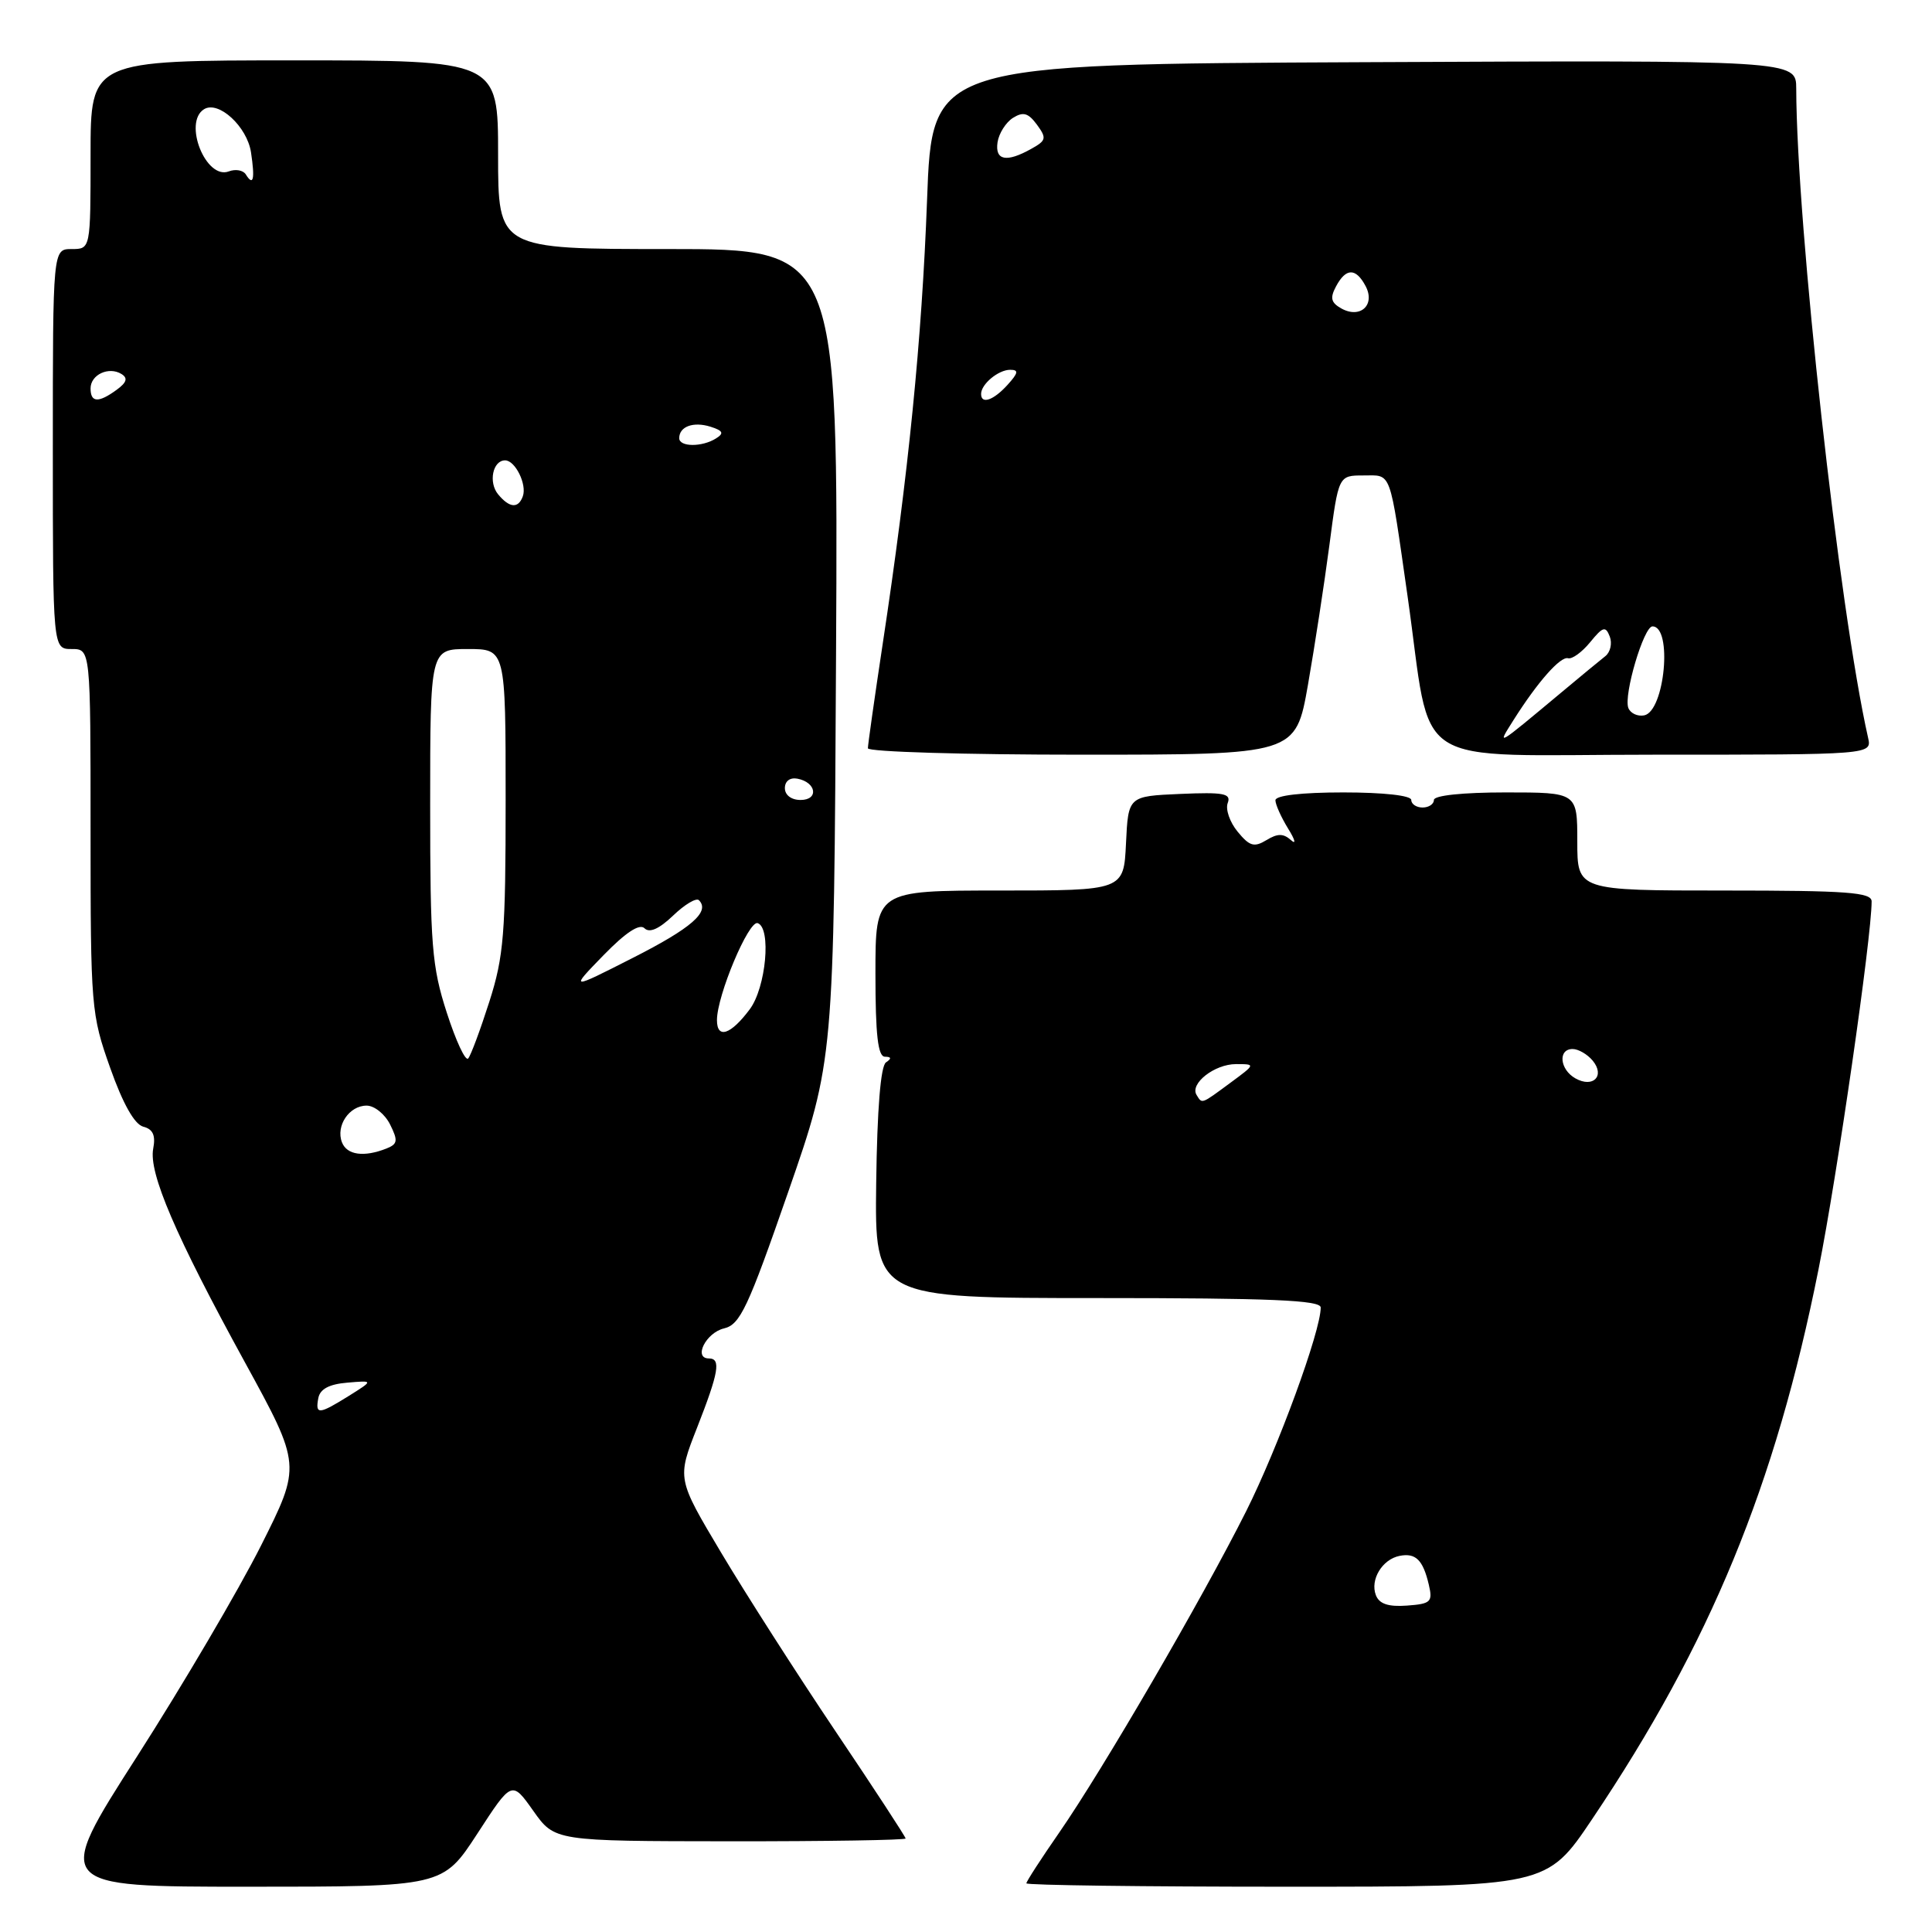 <?xml version="1.0" encoding="UTF-8" standalone="no"?>
<!DOCTYPE svg PUBLIC "-//W3C//DTD SVG 1.1//EN" "http://www.w3.org/Graphics/SVG/1.1/DTD/svg11.dtd" >
<svg xmlns="http://www.w3.org/2000/svg" xmlns:xlink="http://www.w3.org/1999/xlink" version="1.1" viewBox="0 0 256 256">
 <g >
 <path fill="currentColor"
d=" M 63.25 242.97 C 67.82 235.93 67.82 235.93 70.66 239.94 C 73.50 243.96 73.50 243.96 96.75 243.98 C 109.54 243.99 120.00 243.82 120.00 243.61 C 120.00 243.40 115.81 236.98 110.68 229.36 C 105.56 221.74 98.75 211.10 95.54 205.71 C 89.71 195.93 89.71 195.93 92.36 189.19 C 95.25 181.82 95.56 180.00 93.93 180.00 C 91.83 180.00 93.55 176.58 95.94 176.02 C 98.07 175.51 99.10 173.32 104.43 157.97 C 110.50 140.50 110.50 140.50 110.78 86.75 C 111.07 33.00 111.07 33.00 88.53 33.00 C 66.00 33.00 66.00 33.00 66.00 20.50 C 66.00 8.00 66.00 8.00 39.00 8.00 C 12.00 8.00 12.00 8.00 12.00 20.50 C 12.00 33.00 12.00 33.00 9.50 33.00 C 7.00 33.00 7.00 33.00 7.00 59.50 C 7.00 86.00 7.00 86.00 9.50 86.00 C 12.00 86.00 12.00 86.00 12.00 110.09 C 12.00 133.49 12.08 134.40 14.60 141.50 C 16.28 146.25 17.82 148.98 18.98 149.29 C 20.27 149.62 20.64 150.44 20.30 152.21 C 19.69 155.42 23.23 163.68 32.44 180.49 C 39.93 194.17 39.93 194.17 34.57 204.83 C 31.61 210.70 24.23 223.26 18.15 232.75 C 7.10 250.00 7.10 250.00 32.89 250.00 C 58.67 250.00 58.67 250.00 63.25 242.97 Z  M 210.97 241.04 C 226.64 217.74 235.24 196.84 240.96 168.21 C 243.44 155.78 248.00 124.19 248.00 119.44 C 248.00 118.24 244.79 118.00 228.50 118.00 C 209.00 118.00 209.00 118.00 209.00 111.50 C 209.00 105.00 209.00 105.00 199.50 105.00 C 193.83 105.00 190.00 105.40 190.00 106.00 C 190.00 106.55 189.32 107.00 188.50 107.00 C 187.68 107.00 187.00 106.55 187.00 106.00 C 187.00 105.41 183.33 105.00 178.00 105.00 C 172.46 105.00 169.00 105.40 169.00 106.04 C 169.00 106.60 169.76 108.29 170.68 109.79 C 171.61 111.28 171.78 111.97 171.06 111.32 C 170.05 110.42 169.29 110.42 167.81 111.32 C 166.18 112.31 165.57 112.13 163.99 110.20 C 162.95 108.94 162.36 107.23 162.68 106.40 C 163.16 105.14 162.15 104.95 156.38 105.20 C 149.50 105.50 149.50 105.50 149.20 111.75 C 148.90 118.00 148.90 118.00 132.45 118.00 C 116.00 118.00 116.00 118.00 116.00 129.00 C 116.00 137.13 116.33 140.00 117.25 140.02 C 118.12 140.03 118.16 140.26 117.40 140.77 C 116.69 141.24 116.23 146.95 116.10 156.75 C 115.91 172.00 115.91 172.00 145.46 172.00 C 168.42 172.00 175.00 172.28 175.00 173.25 C 175.02 176.35 169.34 191.84 165.12 200.25 C 159.27 211.90 146.10 234.53 140.37 242.80 C 137.97 246.26 136.00 249.30 136.00 249.55 C 136.00 249.80 151.51 250.00 170.47 250.00 C 204.95 250.00 204.95 250.00 210.97 241.04 Z  M 173.31 90.75 C 174.20 85.66 175.48 77.34 176.15 72.25 C 177.36 63.00 177.36 63.00 180.66 63.00 C 184.45 63.00 184.07 61.97 186.51 79.00 C 189.86 102.42 186.10 100.00 219.10 100.00 C 248.04 100.00 248.04 100.00 247.53 97.75 C 243.69 80.75 238.06 29.83 238.01 11.74 C 238.00 7.98 238.00 7.98 180.75 8.24 C 123.50 8.50 123.50 8.50 122.84 26.50 C 122.15 45.00 120.38 62.79 116.95 85.40 C 115.88 92.49 115.00 98.68 115.00 99.15 C 115.00 99.62 127.75 100.00 143.34 100.00 C 171.68 100.00 171.68 100.00 173.31 90.75 Z  M 42.18 185.25 C 42.41 184.05 43.62 183.41 46.01 183.21 C 49.50 182.91 49.50 182.91 46.23 184.96 C 42.23 187.45 41.76 187.48 42.18 185.25 Z  M 45.31 151.36 C 44.47 149.18 46.27 146.50 48.58 146.50 C 49.60 146.50 51.00 147.62 51.69 149.00 C 52.76 151.15 52.69 151.59 51.22 152.18 C 48.22 153.37 45.96 153.05 45.31 151.36 Z  M 59.20 134.18 C 57.22 128.06 57.00 125.24 57.00 106.68 C 57.00 86.00 57.00 86.00 62.00 86.00 C 67.00 86.00 67.00 86.00 67.00 105.98 C 67.00 123.70 66.76 126.72 64.84 132.73 C 63.65 136.45 62.39 139.84 62.04 140.25 C 61.68 140.67 60.41 137.93 59.20 134.18 Z  M 95.00 135.17 C 95.00 131.92 99.21 121.90 100.40 122.32 C 102.23 122.96 101.50 130.85 99.35 133.73 C 96.83 137.11 95.00 137.72 95.00 135.17 Z  M 79.95 126.59 C 82.90 123.56 84.74 122.34 85.40 123.00 C 86.06 123.66 87.34 123.09 89.19 121.32 C 90.72 119.85 92.26 118.93 92.61 119.28 C 94.13 120.80 91.63 122.98 83.84 126.93 C 75.50 131.17 75.50 131.17 79.95 126.59 Z  M 104.00 104.43 C 104.00 103.50 104.68 102.99 105.67 103.18 C 108.18 103.66 108.52 106.00 106.08 106.00 C 104.85 106.00 104.00 105.35 104.00 104.43 Z  M 66.01 65.51 C 64.69 63.92 65.29 61.00 66.93 61.00 C 68.27 61.00 69.84 64.19 69.28 65.75 C 68.69 67.41 67.52 67.33 66.01 65.51 Z  M 90.00 58.06 C 90.00 56.51 91.88 55.83 94.14 56.54 C 95.81 57.07 95.97 57.41 94.88 58.09 C 93.04 59.26 90.00 59.24 90.00 58.06 Z  M 12.00 51.47 C 12.00 49.64 14.42 48.52 16.10 49.56 C 16.97 50.10 16.79 50.68 15.46 51.65 C 13.05 53.41 12.00 53.36 12.00 51.47 Z  M 32.57 23.11 C 32.22 22.55 31.21 22.37 30.32 22.71 C 27.28 23.87 24.23 16.21 27.04 14.47 C 28.96 13.29 32.74 16.77 33.26 20.19 C 33.80 23.76 33.57 24.73 32.57 23.11 Z  M 182.31 211.37 C 181.52 209.31 183.16 206.61 185.46 206.16 C 187.59 205.74 188.56 206.70 189.33 210.00 C 189.86 212.27 189.59 212.52 186.42 212.75 C 183.96 212.93 182.76 212.53 182.31 211.37 Z  M 158.55 145.08 C 157.63 143.59 160.93 141.00 163.77 141.00 C 166.39 141.00 166.39 141.00 163.00 143.50 C 159.12 146.36 159.30 146.30 158.55 145.08 Z  M 208.75 142.89 C 206.67 141.72 206.41 139.00 208.38 139.00 C 209.14 139.00 210.33 139.69 211.04 140.54 C 212.71 142.56 211.10 144.21 208.75 142.89 Z  M 200.55 95.41 C 203.75 90.35 206.77 86.93 207.78 87.22 C 208.31 87.37 209.62 86.42 210.70 85.10 C 212.40 83.02 212.75 82.92 213.30 84.34 C 213.65 85.24 213.38 86.42 212.72 86.94 C 212.05 87.47 209.47 89.59 207.00 91.66 C 198.13 99.06 198.32 98.95 200.55 95.41 Z  M 215.76 93.80 C 215.12 92.08 217.81 83.00 218.96 83.00 C 221.65 83.00 220.59 94.26 217.86 94.79 C 216.98 94.96 216.03 94.51 215.76 93.80 Z  M 130.00 52.20 C 130.00 50.90 132.29 49.00 133.85 49.00 C 135.01 49.00 134.94 49.41 133.50 51.00 C 131.64 53.05 130.00 53.62 130.00 52.20 Z  M 177.73 40.87 C 176.36 40.10 176.21 39.48 177.03 37.95 C 178.34 35.49 179.65 35.47 180.94 37.89 C 182.28 40.40 180.25 42.28 177.73 40.87 Z  M 132.18 18.85 C 132.36 17.67 133.28 16.22 134.22 15.62 C 135.58 14.77 136.25 14.96 137.40 16.52 C 138.71 18.31 138.63 18.62 136.67 19.71 C 133.36 21.57 131.82 21.27 132.18 18.85 Z "/>
</g>
</svg>